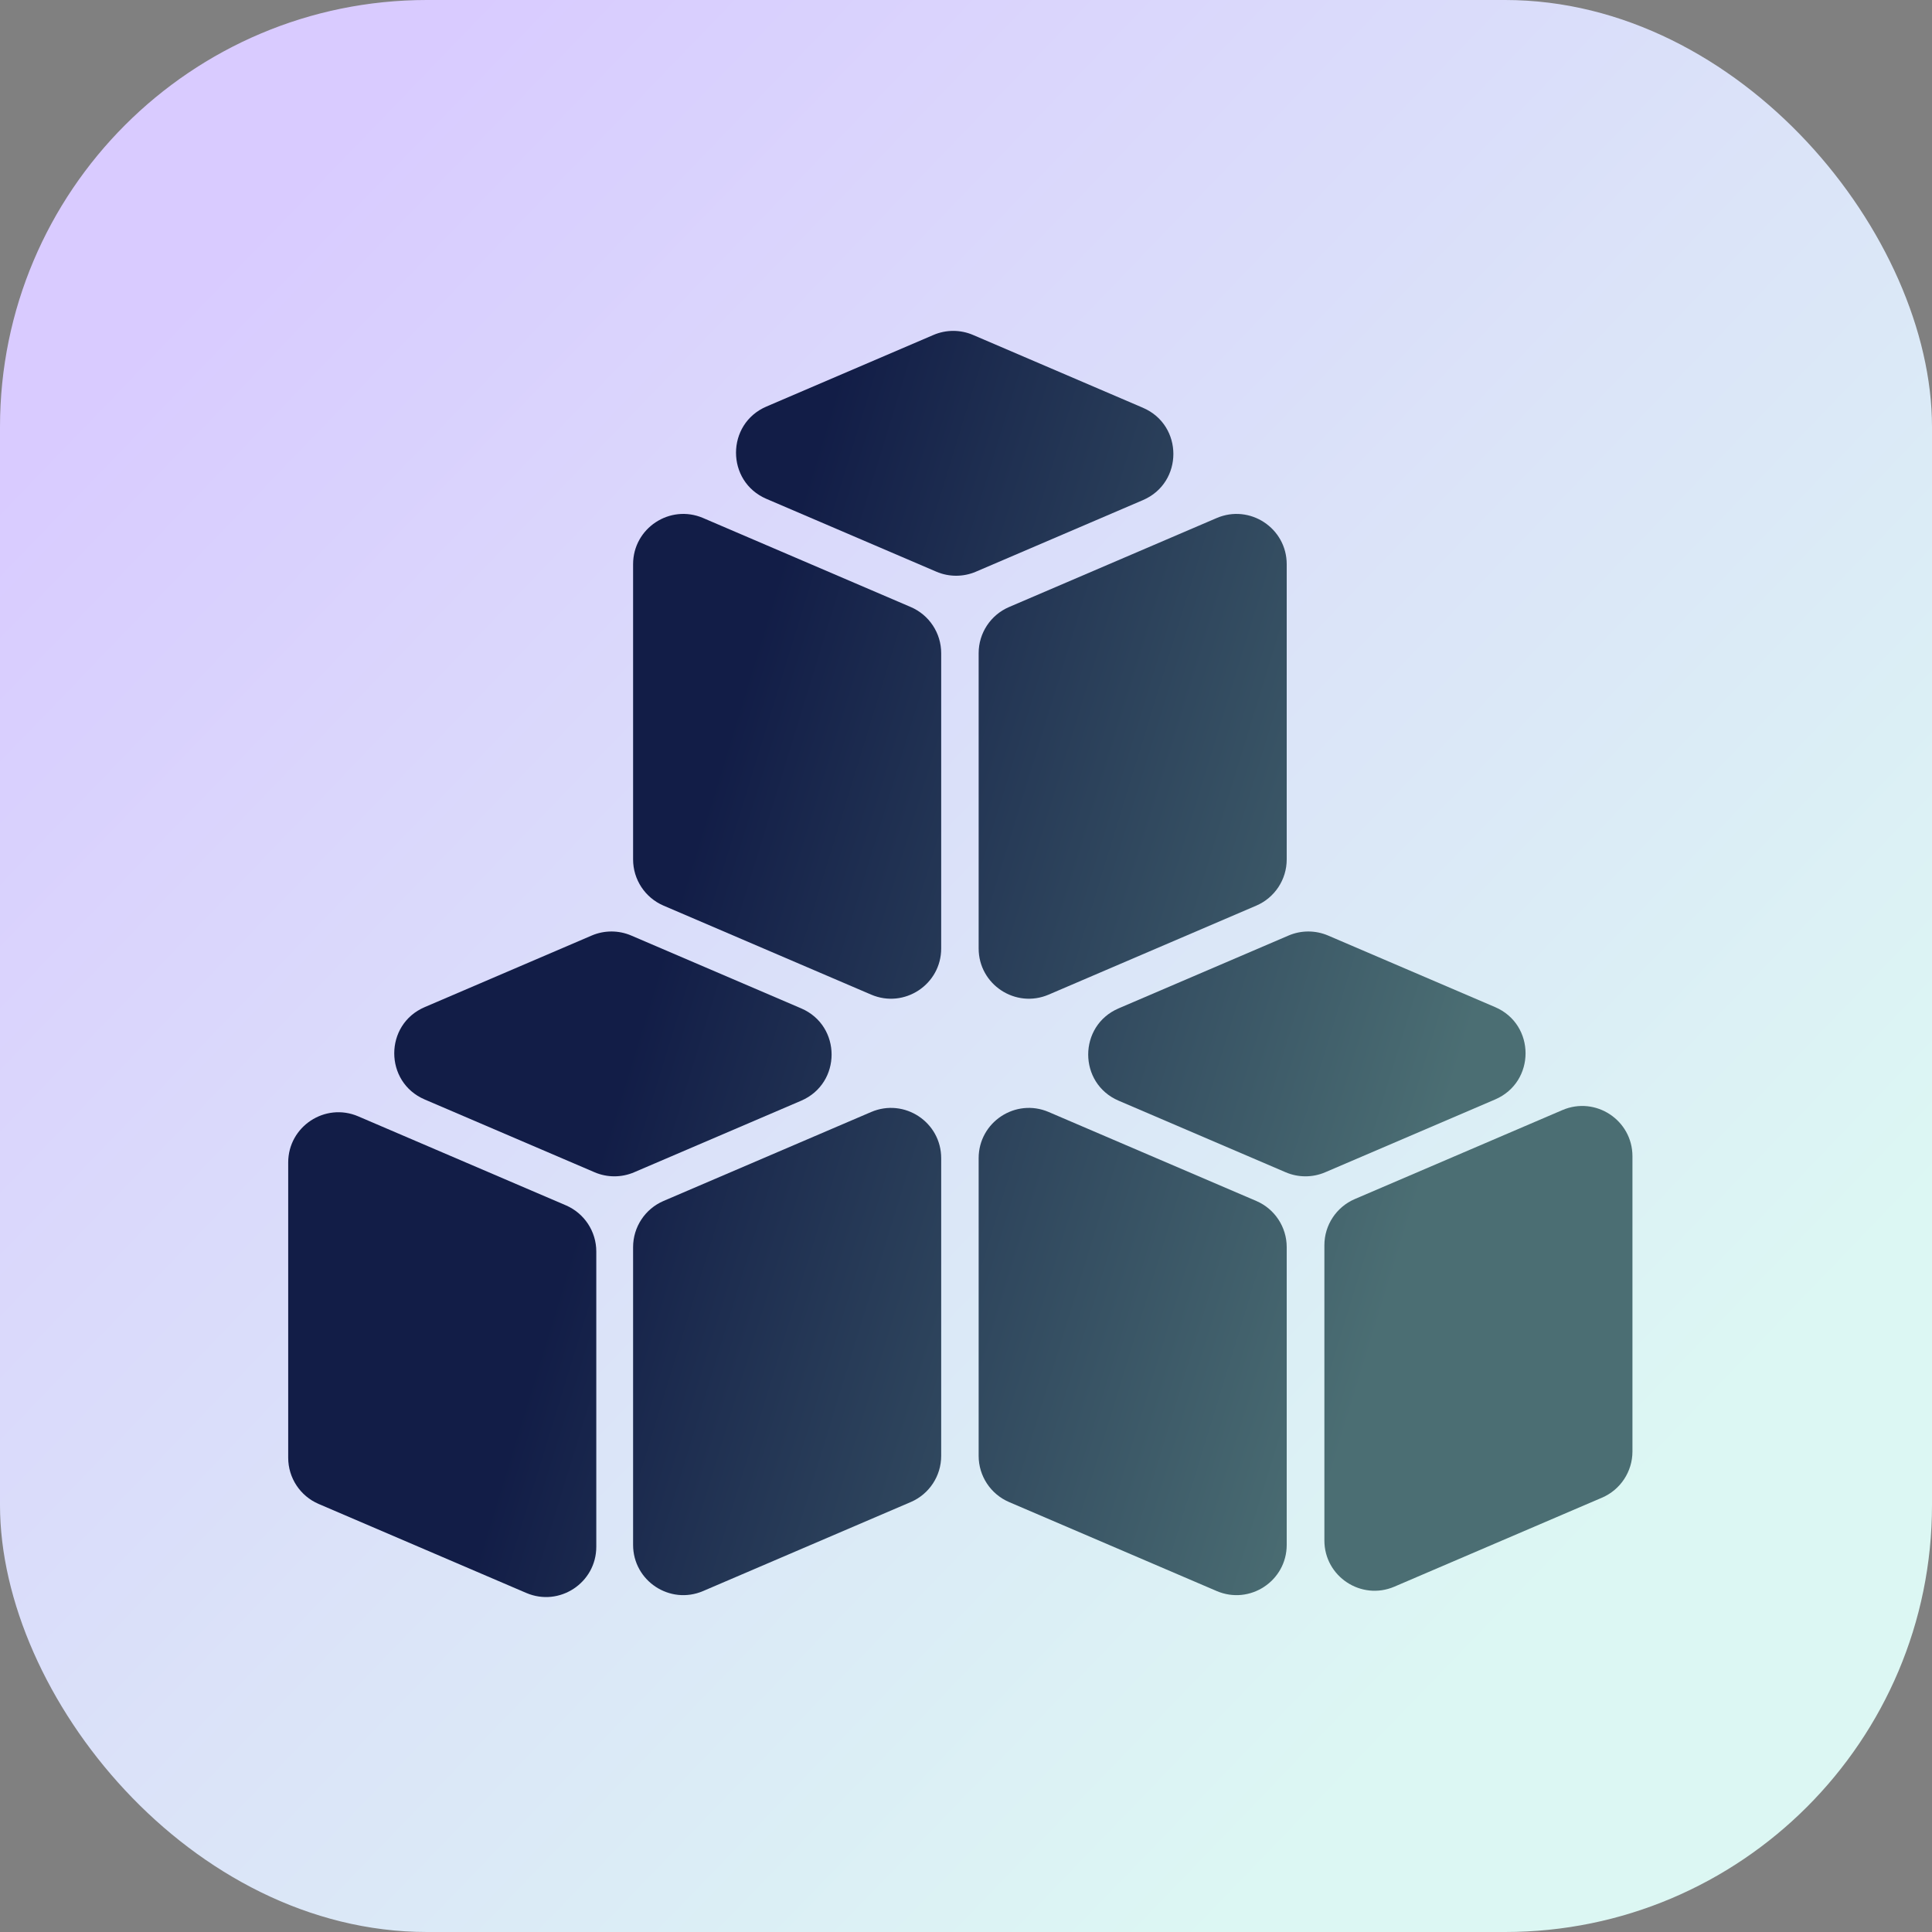 <svg width="122" height="122" viewBox="0 0 122 122" fill="none" xmlns="http://www.w3.org/2000/svg">
<rect x="0" y="0" width="122" height="122" fill="#808080" stroke="none"/>
<rect width="122" height="122" rx="26.961" fill="url(#paint0_linear_1_792)"/>
<path d="M61.799 91.935C61.799 93.204 62.555 94.351 63.722 94.851L76.83 100.469C78.924 101.366 81.252 99.831 81.252 97.553V78.753C81.252 77.484 80.496 76.337 79.329 75.837L66.221 70.22C64.127 69.323 61.799 70.859 61.799 73.136V91.935Z" fill="url(#paint1_linear_1_792)"/>
<path d="M83.866 59.077C83.068 58.735 82.165 58.735 81.367 59.077L70.639 63.675C68.076 64.773 68.076 68.408 70.64 69.506L81.185 74.025C81.983 74.367 82.887 74.367 83.684 74.025L94.412 69.428C96.976 68.329 96.975 64.694 94.412 63.596L83.866 59.077Z" fill="url(#paint2_linear_1_792)"/>
<path d="M39.862 59.077C39.064 58.735 38.161 58.735 37.363 59.077L26.818 63.597C24.255 64.695 24.255 68.33 26.818 69.429L37.546 74.025C38.344 74.367 39.247 74.367 40.045 74.025L50.59 69.507C53.154 68.408 53.154 64.773 50.591 63.675L39.862 59.077Z" fill="url(#paint3_linear_1_792)"/>
<path d="M39.978 97.553C39.978 99.831 42.307 101.366 44.401 100.469L57.51 94.851C58.677 94.351 59.433 93.204 59.433 91.935V73.136C59.433 70.858 57.105 69.323 55.011 70.22L41.901 75.837C40.735 76.337 39.978 77.484 39.978 78.753V97.553Z" fill="url(#paint4_linear_1_792)"/>
<path d="M39.978 54.272C39.978 55.541 40.735 56.688 41.901 57.188L55.011 62.807C57.104 63.704 59.433 62.169 59.433 59.891V41.246C59.433 39.977 58.677 38.831 57.51 38.331L44.401 32.712C42.307 31.815 39.978 33.351 39.978 35.628V54.272Z" fill="url(#paint5_linear_1_792)"/>
<path d="M18.199 92.054C18.199 93.323 18.955 94.47 20.122 94.97L33.231 100.589C35.325 101.486 37.654 99.951 37.654 97.673V79.028C37.654 77.759 36.897 76.612 35.731 76.112L22.621 70.494C20.528 69.597 18.199 71.133 18.199 73.41V92.054Z" fill="url(#paint6_linear_1_792)"/>
<path d="M61.799 59.891C61.799 62.169 64.128 63.704 66.221 62.807L79.33 57.188C80.496 56.688 81.252 55.541 81.252 54.272V35.629C81.252 33.351 78.924 31.815 76.83 32.713L63.722 38.331C62.555 38.831 61.799 39.977 61.799 41.246V59.891Z" fill="url(#paint7_linear_1_792)"/>
<path d="M83.631 97.276C83.631 99.554 85.96 101.089 88.053 100.192L101.162 94.573C102.328 94.073 103.084 92.926 103.084 91.657V73.014C103.084 70.736 100.755 69.201 98.662 70.098L85.554 75.716C84.387 76.216 83.631 77.363 83.631 78.632V97.276Z" fill="url(#paint8_linear_1_792)"/>
<path d="M61.444 21.151C60.646 20.809 59.742 20.809 58.944 21.152L48.4 25.671C45.836 26.77 45.836 30.404 48.4 31.503L59.127 36.1C59.925 36.442 60.829 36.442 61.627 36.1L72.172 31.581C74.736 30.483 74.736 26.848 72.172 25.749L61.444 21.151Z" fill="url(#paint9_linear_1_792)"/>
<defs>
<linearGradient id="paint0_linear_1_792" x1="6.74" y1="23.591" x2="92.343" y2="106.16" gradientUnits="userSpaceOnUse">
<stop stop-color="#D9CBFF"/>
<stop offset="1" stop-color="#DCF7F3"/>
</linearGradient>
<linearGradient id="paint1_linear_1_792" x1="48.531" y1="38.083" x2="96.616" y2="52.845" gradientUnits="userSpaceOnUse">
<stop stop-color="#121D47"/>
<stop offset="1" stop-color="#4B6E73"/>
</linearGradient>
<linearGradient id="paint2_linear_1_792" x1="48.531" y1="38.083" x2="96.616" y2="52.845" gradientUnits="userSpaceOnUse">
<stop stop-color="#121D47"/>
<stop offset="1" stop-color="#4B6E73"/>
</linearGradient>
<linearGradient id="paint3_linear_1_792" x1="48.531" y1="38.083" x2="96.616" y2="52.845" gradientUnits="userSpaceOnUse">
<stop stop-color="#121D47"/>
<stop offset="1" stop-color="#4B6E73"/>
</linearGradient>
<linearGradient id="paint4_linear_1_792" x1="48.531" y1="38.083" x2="96.616" y2="52.845" gradientUnits="userSpaceOnUse">
<stop stop-color="#121D47"/>
<stop offset="1" stop-color="#4B6E73"/>
</linearGradient>
<linearGradient id="paint5_linear_1_792" x1="48.531" y1="38.083" x2="96.616" y2="52.845" gradientUnits="userSpaceOnUse">
<stop stop-color="#121D47"/>
<stop offset="1" stop-color="#4B6E73"/>
</linearGradient>
<linearGradient id="paint6_linear_1_792" x1="48.531" y1="38.083" x2="96.616" y2="52.845" gradientUnits="userSpaceOnUse">
<stop stop-color="#121D47"/>
<stop offset="1" stop-color="#4B6E73"/>
</linearGradient>
<linearGradient id="paint7_linear_1_792" x1="48.531" y1="38.083" x2="96.616" y2="52.845" gradientUnits="userSpaceOnUse">
<stop stop-color="#121D47"/>
<stop offset="1" stop-color="#4B6E73"/>
</linearGradient>
<linearGradient id="paint8_linear_1_792" x1="48.531" y1="38.083" x2="96.616" y2="52.845" gradientUnits="userSpaceOnUse">
<stop stop-color="#121D47"/>
<stop offset="1" stop-color="#4B6E73"/>
</linearGradient>
<linearGradient id="paint9_linear_1_792" x1="48.531" y1="38.083" x2="96.616" y2="52.845" gradientUnits="userSpaceOnUse">
<stop stop-color="#121D47"/>
<stop offset="1" stop-color="#4B6E73"/>
</linearGradient>
</defs>
</svg>
